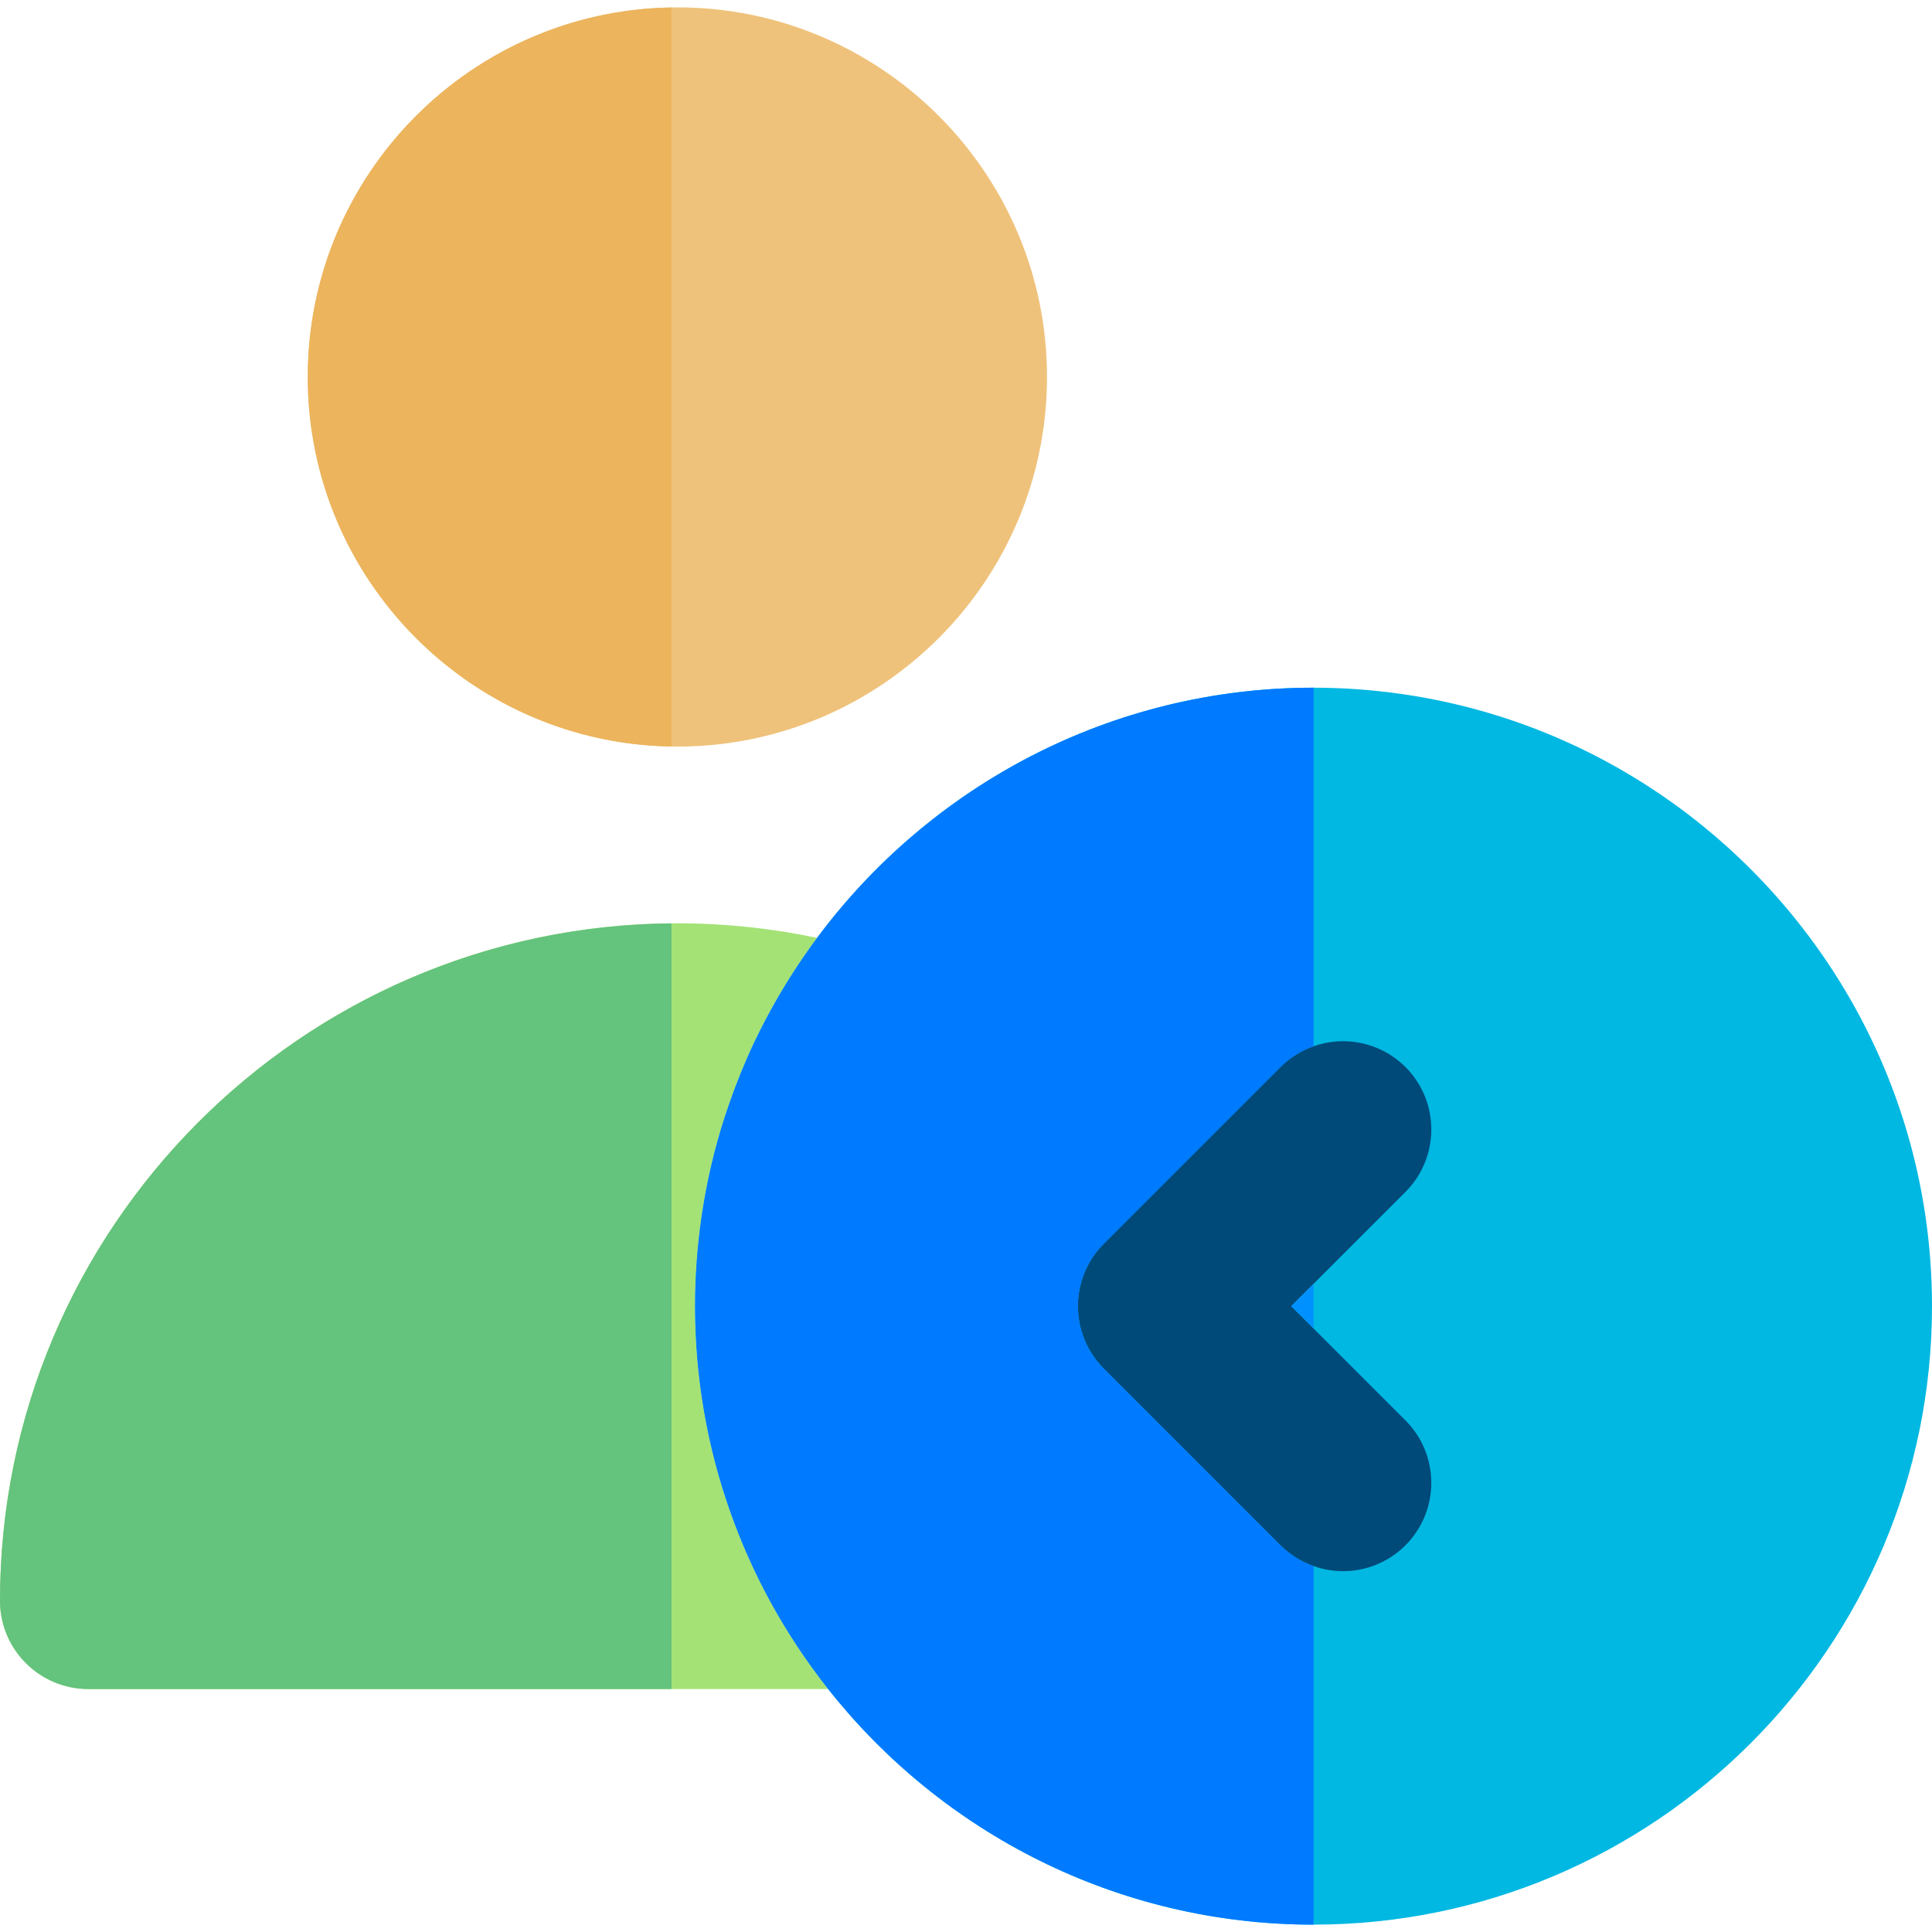 <?xml version="1.0"?>
<svg xmlns="http://www.w3.org/2000/svg" xmlns:xlink="http://www.w3.org/1999/xlink" version="1.1" id="Layer_1" x="0px" y="0px" viewBox="0 0 512.003 512.003" style="enable-background:new 0 0 512.003 512.003;" xml:space="preserve" width="512px" height="512px" class=""><g><path style="fill:#00B8E2" d="M418.343,198.083c-7.508-3.578-15.332-6.595-23.415-9.008c-7.589-2.268-15.41-3.998-23.415-5.147  c-7.652-1.097-15.465-1.681-23.415-1.681c-13.457,0-26.54,1.631-39.062,4.706c-4.695,1.154-9.311,2.51-13.84,4.059  c-3.019,1.033-5.997,2.151-8.934,3.353c-27.898,11.417-51.971,30.314-69.723,54.18c-3.759,5.051-7.235,10.323-10.404,15.794  c-1.057,1.823-2.078,3.67-3.064,5.538c-1.049,1.987-2.071,3.993-3.041,6.027c-2.521,5.295-4.748,10.754-6.698,16.34  c-0.815,2.338-1.597,4.691-2.309,7.074c-2.268,7.589-3.998,15.413-5.148,23.415c-1.099,7.65-1.68,15.468-1.68,23.415  c0,19.15,3.312,37.537,9.375,54.634c1.438,4.057,3.03,8.042,4.769,11.948c1.74,3.906,3.628,7.73,5.659,11.467  c2.246,4.129,4.666,8.151,7.248,12.057c2.582,3.906,5.326,7.694,8.222,11.358c30.043,38.007,76.535,62.439,128.631,62.439  c90.376,0,163.902-73.527,163.902-163.902C512.002,280.896,473.669,224.434,418.343,198.083z M348.099,415.031L348.099,415.031  c-0.003,0-0.005-0.002-0.008-0.003C348.094,415.028,348.096,415.029,348.099,415.031c0.005,0,0.008,0.002,0.012,0.003  C348.107,415.032,348.104,415.032,348.099,415.031z" data-original="#FFB655" class="active-path" data-old_color="#01B8E2"/><path style="fill:#EFC27B;" d="M81.563,99.906c0,54.01,43.94,97.95,97.951,97.95s97.953-43.94,97.953-97.95  c0-54.011-43.941-97.953-97.953-97.953S81.563,45.894,81.563,99.906z" data-original="#EFC27B" class=""/><path style="fill:#A4E276;" d="M23.416,447.611h196.052c-5.791-7.327-10.975-15.157-15.468-23.415  c-4.062-7.472-7.552-15.301-10.429-23.415c-6.063-17.097-9.375-35.484-9.375-54.634c0-7.947,0.581-15.764,1.68-23.415  c1.15-8.002,2.88-15.825,5.148-23.415c0.712-2.384,1.494-4.738,2.309-7.074c1.95-5.587,4.177-11.045,6.698-16.34  c0.969-2.036,1.992-4.04,3.041-6.027c3.945-7.471,8.457-14.597,13.468-21.332c-12.127-2.544-24.517-3.86-37.028-3.86  C80.529,244.684,0,325.214,0,424.197C0.002,437.128,10.485,447.611,23.416,447.611z" data-original="#A4E276"/><path style="fill:#004A7A" d="M348.099,352.061l-5.911-5.911l5.911-5.911l24.361-24.359c9.144-9.146,9.144-23.972,0-33.116  c-0.512-0.512-1.047-0.985-1.594-1.439c-0.155-0.13-0.312-0.251-0.468-0.376c-0.428-0.339-0.866-0.659-1.311-0.963  c-0.15-0.101-0.293-0.209-0.445-0.306c-0.562-0.367-1.136-0.707-1.723-1.019c-0.178-0.095-0.357-0.176-0.539-0.265  c-0.421-0.211-0.848-0.409-1.277-0.592c-0.251-0.108-0.504-0.212-0.759-0.311c-0.387-0.15-0.779-0.281-1.171-0.409  c-0.442-0.144-0.887-0.273-1.335-0.39c-0.351-0.092-0.704-0.183-1.058-0.259c-0.381-0.08-0.762-0.145-1.146-0.206  c-0.223-0.036-0.445-0.067-0.668-0.097c-1.478-0.192-2.972-0.248-4.46-0.159c-0.025,0.002-0.047,0.002-0.072,0.003  c-2.148,0.137-4.282,0.568-6.336,1.294c-0.779,0.275-1.547,0.593-2.301,0.951c-0.03,0.014-0.059,0.028-0.089,0.041  c-0.695,0.334-1.375,0.712-2.042,1.118c-0.084,0.052-0.172,0.098-0.258,0.151c-0.607,0.382-1.197,0.805-1.776,1.249  c-0.116,0.089-0.237,0.167-0.353,0.259c-0.668,0.532-1.317,1.105-1.936,1.723l-46.829,46.832  c-4.393,4.391-6.859,10.348-6.859,16.556c0,6.211,2.466,12.166,6.859,16.556l46.829,46.829c0.618,0.618,1.269,1.189,1.936,1.723  c0.114,0.092,0.236,0.17,0.353,0.259c0.579,0.443,1.169,0.868,1.778,1.25c0.084,0.053,0.169,0.098,0.253,0.15  c0.668,0.406,1.347,0.784,2.043,1.119c0.031,0.014,0.059,0.028,0.089,0.041c0.751,0.357,1.516,0.674,2.293,0.949  c0.003,0,0.005,0.002,0.008,0.002c0.005,0.002,0.008,0.003,0.012,0.005c0.615,0.217,1.238,0.407,1.865,0.574  c0.039,0.011,0.08,0.019,0.119,0.03c0.589,0.153,1.182,0.284,1.78,0.39c0.187,0.033,0.376,0.053,0.565,0.081  c0.465,0.072,0.932,0.141,1.4,0.184c0.685,0.061,1.374,0.098,2.062,0.098c5.993,0,11.985-2.285,16.556-6.856  c9.144-9.146,9.144-23.972,0-33.116L348.099,352.061z" data-original="#5C3D0E" class="" data-old_color="#004B7A"/><g>
	<path style="fill:#E8A240;" d="M348.099,277.267L348.099,277.267c2.053-0.723,4.188-1.155,6.336-1.292   C352.284,276.108,350.153,276.542,348.099,277.267z" data-original="#E8A240"/>
	<path style="fill:#E8A240;" d="M358.967,276.13c-1.48-0.194-2.972-0.247-4.46-0.159   C355.995,275.881,357.488,275.938,358.967,276.13z" data-original="#E8A240"/>
</g><polygon style="fill:#0091FF" points="348.099,352.061 348.099,340.24 342.188,346.149 " data-original="#E49429" class="" data-old_color="#0089FF"/><path style="fill:#007AFF" d="M200.033,275.904c-2.521,5.295-4.748,10.754-6.698,16.34c-0.815,2.337-1.597,4.691-2.309,7.074  c-2.268,7.589-3.998,15.413-5.148,23.415c-1.099,7.65-1.68,15.468-1.68,23.415c0,19.15,3.312,37.537,9.375,54.634  c2.877,8.114,6.366,15.942,10.429,23.415c4.492,8.258,9.676,16.087,15.468,23.415c30.043,38.007,76.535,62.439,128.631,62.439  v-95.02c-0.003,0-0.005-0.002-0.008-0.003c-0.777-0.275-1.541-0.593-2.293-0.949c-0.03-0.014-0.058-0.027-0.089-0.041  c-0.696-0.334-1.377-0.713-2.045-1.119c-0.084-0.052-0.169-0.097-0.253-0.15c-0.609-0.382-1.199-0.807-1.778-1.25  c-0.116-0.089-0.237-0.167-0.353-0.259c-0.668-0.532-1.317-1.104-1.936-1.723l-46.829-46.829  c-4.393-4.391-6.859-10.346-6.859-16.556s2.466-12.166,6.859-16.557l46.829-46.832c0.618-0.618,1.269-1.191,1.936-1.723  c0.114-0.092,0.236-0.17,0.353-0.259c0.579-0.443,1.169-0.868,1.776-1.249c0.086-0.053,0.173-0.1,0.258-0.151  c0.667-0.406,1.346-0.785,2.042-1.118c0.03-0.014,0.059-0.027,0.089-0.041c0.752-0.357,1.522-0.677,2.301-0.951v-0.002v-95.023  c-53.83,0-101.66,26.106-131.557,66.299c-5.011,6.736-9.523,13.86-13.468,21.332C202.025,271.864,201.002,273.868,200.033,275.904z" data-original="#FF9811" class="" data-old_color="#0089FF"/><path style="fill:#ECB45C;" d="M81.563,99.906c0,53.485,43.1,97.071,96.39,97.911V1.992C124.663,2.832,81.563,46.417,81.563,99.906z  " data-original="#ECB45C" class=""/><path style="fill:#64C37D" d="M0.002,424.197c0,12.931,10.484,23.415,23.415,23.415h154.537V244.705  C79.688,245.546,0.002,325.735,0.002,424.197z" data-original="#64C37D" class=""/></g> </svg>
